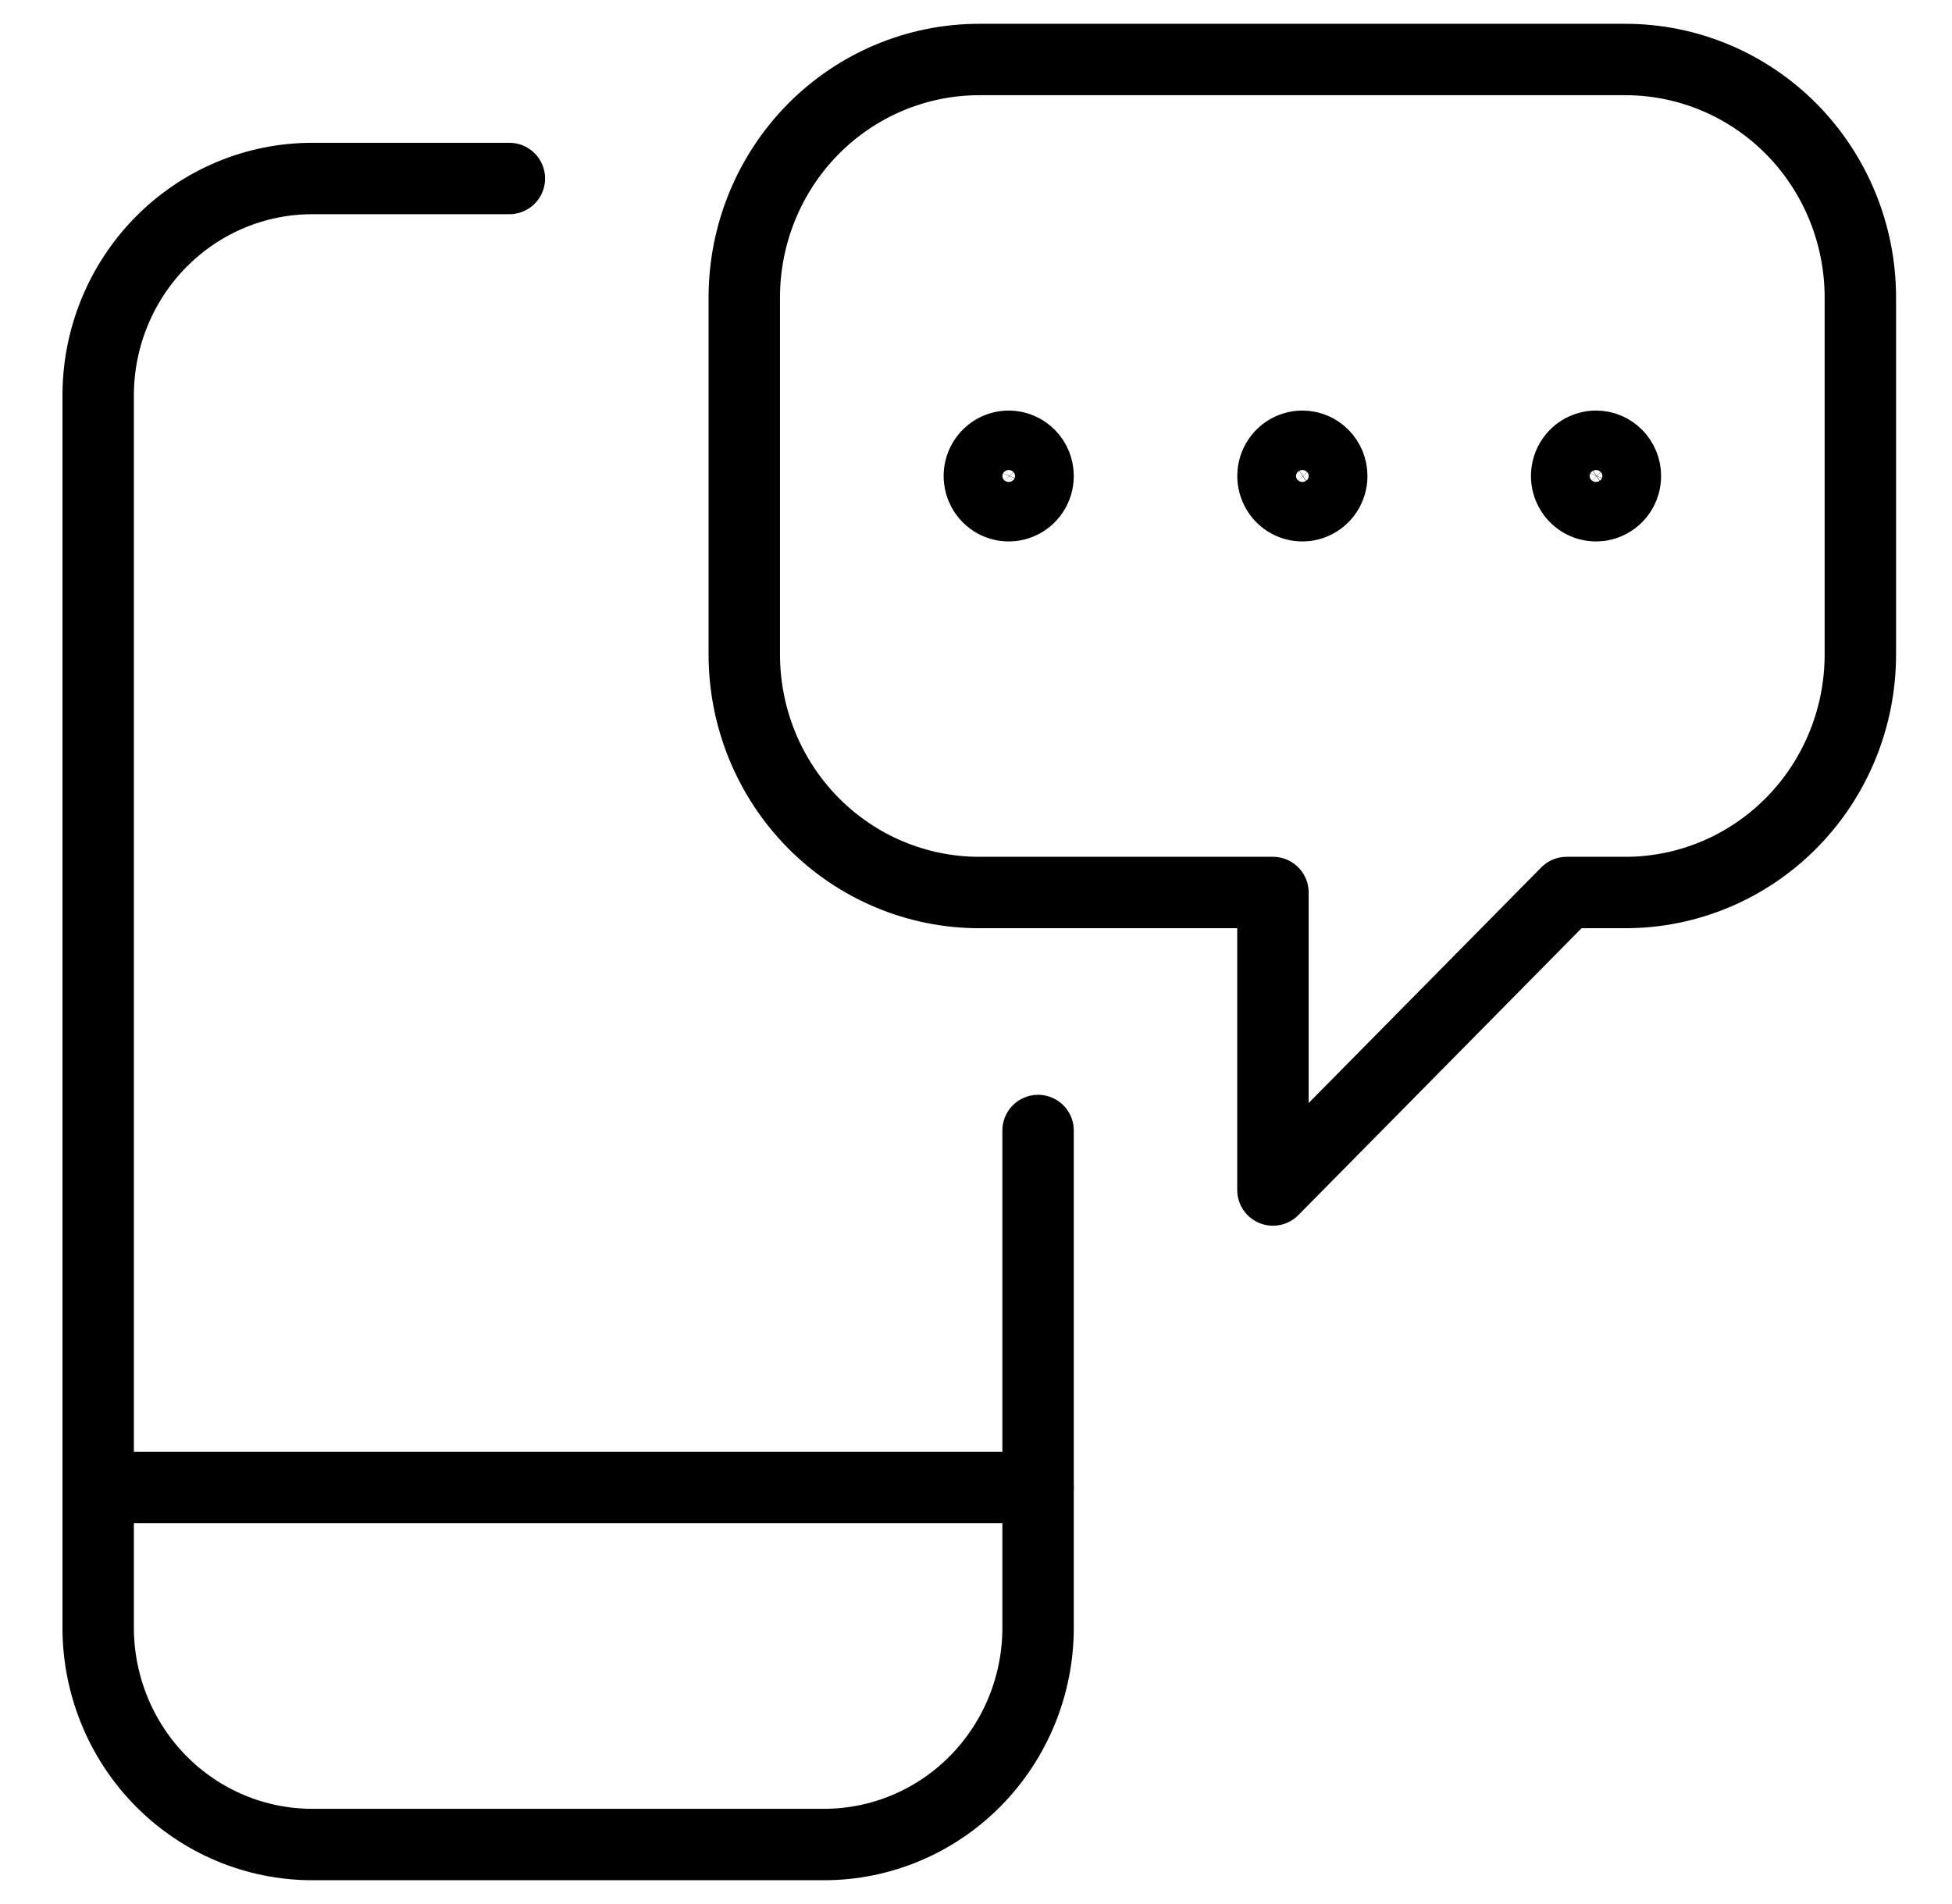 <svg width="41" height="40" viewBox="0 0 41 40" fill="none" xmlns="http://www.w3.org/2000/svg">
    <g clip-path="url(#clip0_619_12732)">
        <path d="M21.804 23.75V34.197C21.804 35.404 21.33 36.562 20.487 37.416C19.644 38.27 18.501 38.75 17.309 38.75H6.559C5.366 38.75 4.223 38.27 3.38 37.416C2.537 36.563 2.063 35.404 2.062 34.197V8.305C2.063 7.097 2.537 5.939 3.38 5.085C4.223 4.23 5.366 3.75 6.559 3.75H10.699" stroke="currentColor" stroke-width="1.5" stroke-linecap="round" stroke-linejoin="round"/>
        <path d="M2.062 31.25H21.804" stroke="currentColor" stroke-width="1.5" stroke-linecap="round" stroke-linejoin="round"/>
        <path d="M34.14 1.25H20.568C19.259 1.25 18.004 1.777 17.078 2.714C16.153 3.652 15.633 4.924 15.633 6.25V13.75C15.633 15.076 16.153 16.348 17.078 17.285C18.004 18.223 19.259 18.75 20.568 18.75H26.737V25L32.906 18.75H34.14C35.449 18.75 36.704 18.223 37.63 17.285C38.555 16.348 39.075 15.076 39.075 13.75V6.25C39.075 4.924 38.555 3.652 37.63 2.714C36.704 1.777 35.449 1.25 34.14 1.25Z" stroke="currentColor" stroke-width="1.5" stroke-linecap="round" stroke-linejoin="round"/>
        <path d="M21.187 9.375C21.065 9.375 20.946 9.412 20.845 9.48C20.743 9.549 20.664 9.647 20.617 9.761C20.571 9.875 20.558 10.001 20.582 10.122C20.606 10.243 20.665 10.354 20.751 10.442C20.837 10.529 20.947 10.589 21.067 10.613C21.186 10.637 21.311 10.625 21.423 10.577C21.536 10.53 21.632 10.45 21.7 10.347C21.768 10.245 21.804 10.124 21.804 10C21.804 9.834 21.739 9.675 21.623 9.558C21.508 9.441 21.351 9.375 21.187 9.375Z" stroke="currentColor" stroke-width="1.5" stroke-linecap="round" stroke-linejoin="round"/>
        <path d="M27.355 9.375C27.233 9.375 27.114 9.412 27.012 9.48C26.911 9.549 26.832 9.647 26.785 9.761C26.738 9.875 26.726 10.001 26.75 10.122C26.774 10.243 26.833 10.354 26.919 10.442C27.005 10.529 27.115 10.589 27.235 10.613C27.355 10.637 27.479 10.625 27.591 10.577C27.704 10.53 27.8 10.45 27.868 10.347C27.936 10.245 27.972 10.124 27.972 10C27.972 9.834 27.907 9.675 27.791 9.558C27.676 9.441 27.519 9.375 27.355 9.375Z" stroke="currentColor" stroke-width="1.5" stroke-linecap="round" stroke-linejoin="round"/>
        <path d="M33.523 9.375C33.401 9.375 33.282 9.412 33.18 9.48C33.079 9.549 33 9.647 32.953 9.761C32.907 9.875 32.894 10.001 32.918 10.122C32.942 10.243 33.001 10.354 33.087 10.442C33.173 10.529 33.283 10.589 33.403 10.613C33.523 10.637 33.647 10.625 33.759 10.577C33.872 10.53 33.968 10.45 34.036 10.347C34.104 10.245 34.14 10.124 34.14 10C34.14 9.834 34.075 9.675 33.959 9.558C33.844 9.441 33.687 9.375 33.523 9.375Z" stroke="currentColor" stroke-width="1.5" stroke-linecap="round" stroke-linejoin="round"/>
    </g>
    <defs>
        <clipPath id="clip0_619_12732">
            <rect width="39.482" height="40" fill="white" transform="translate(0.828)"/>
        </clipPath>
    </defs>
</svg>
